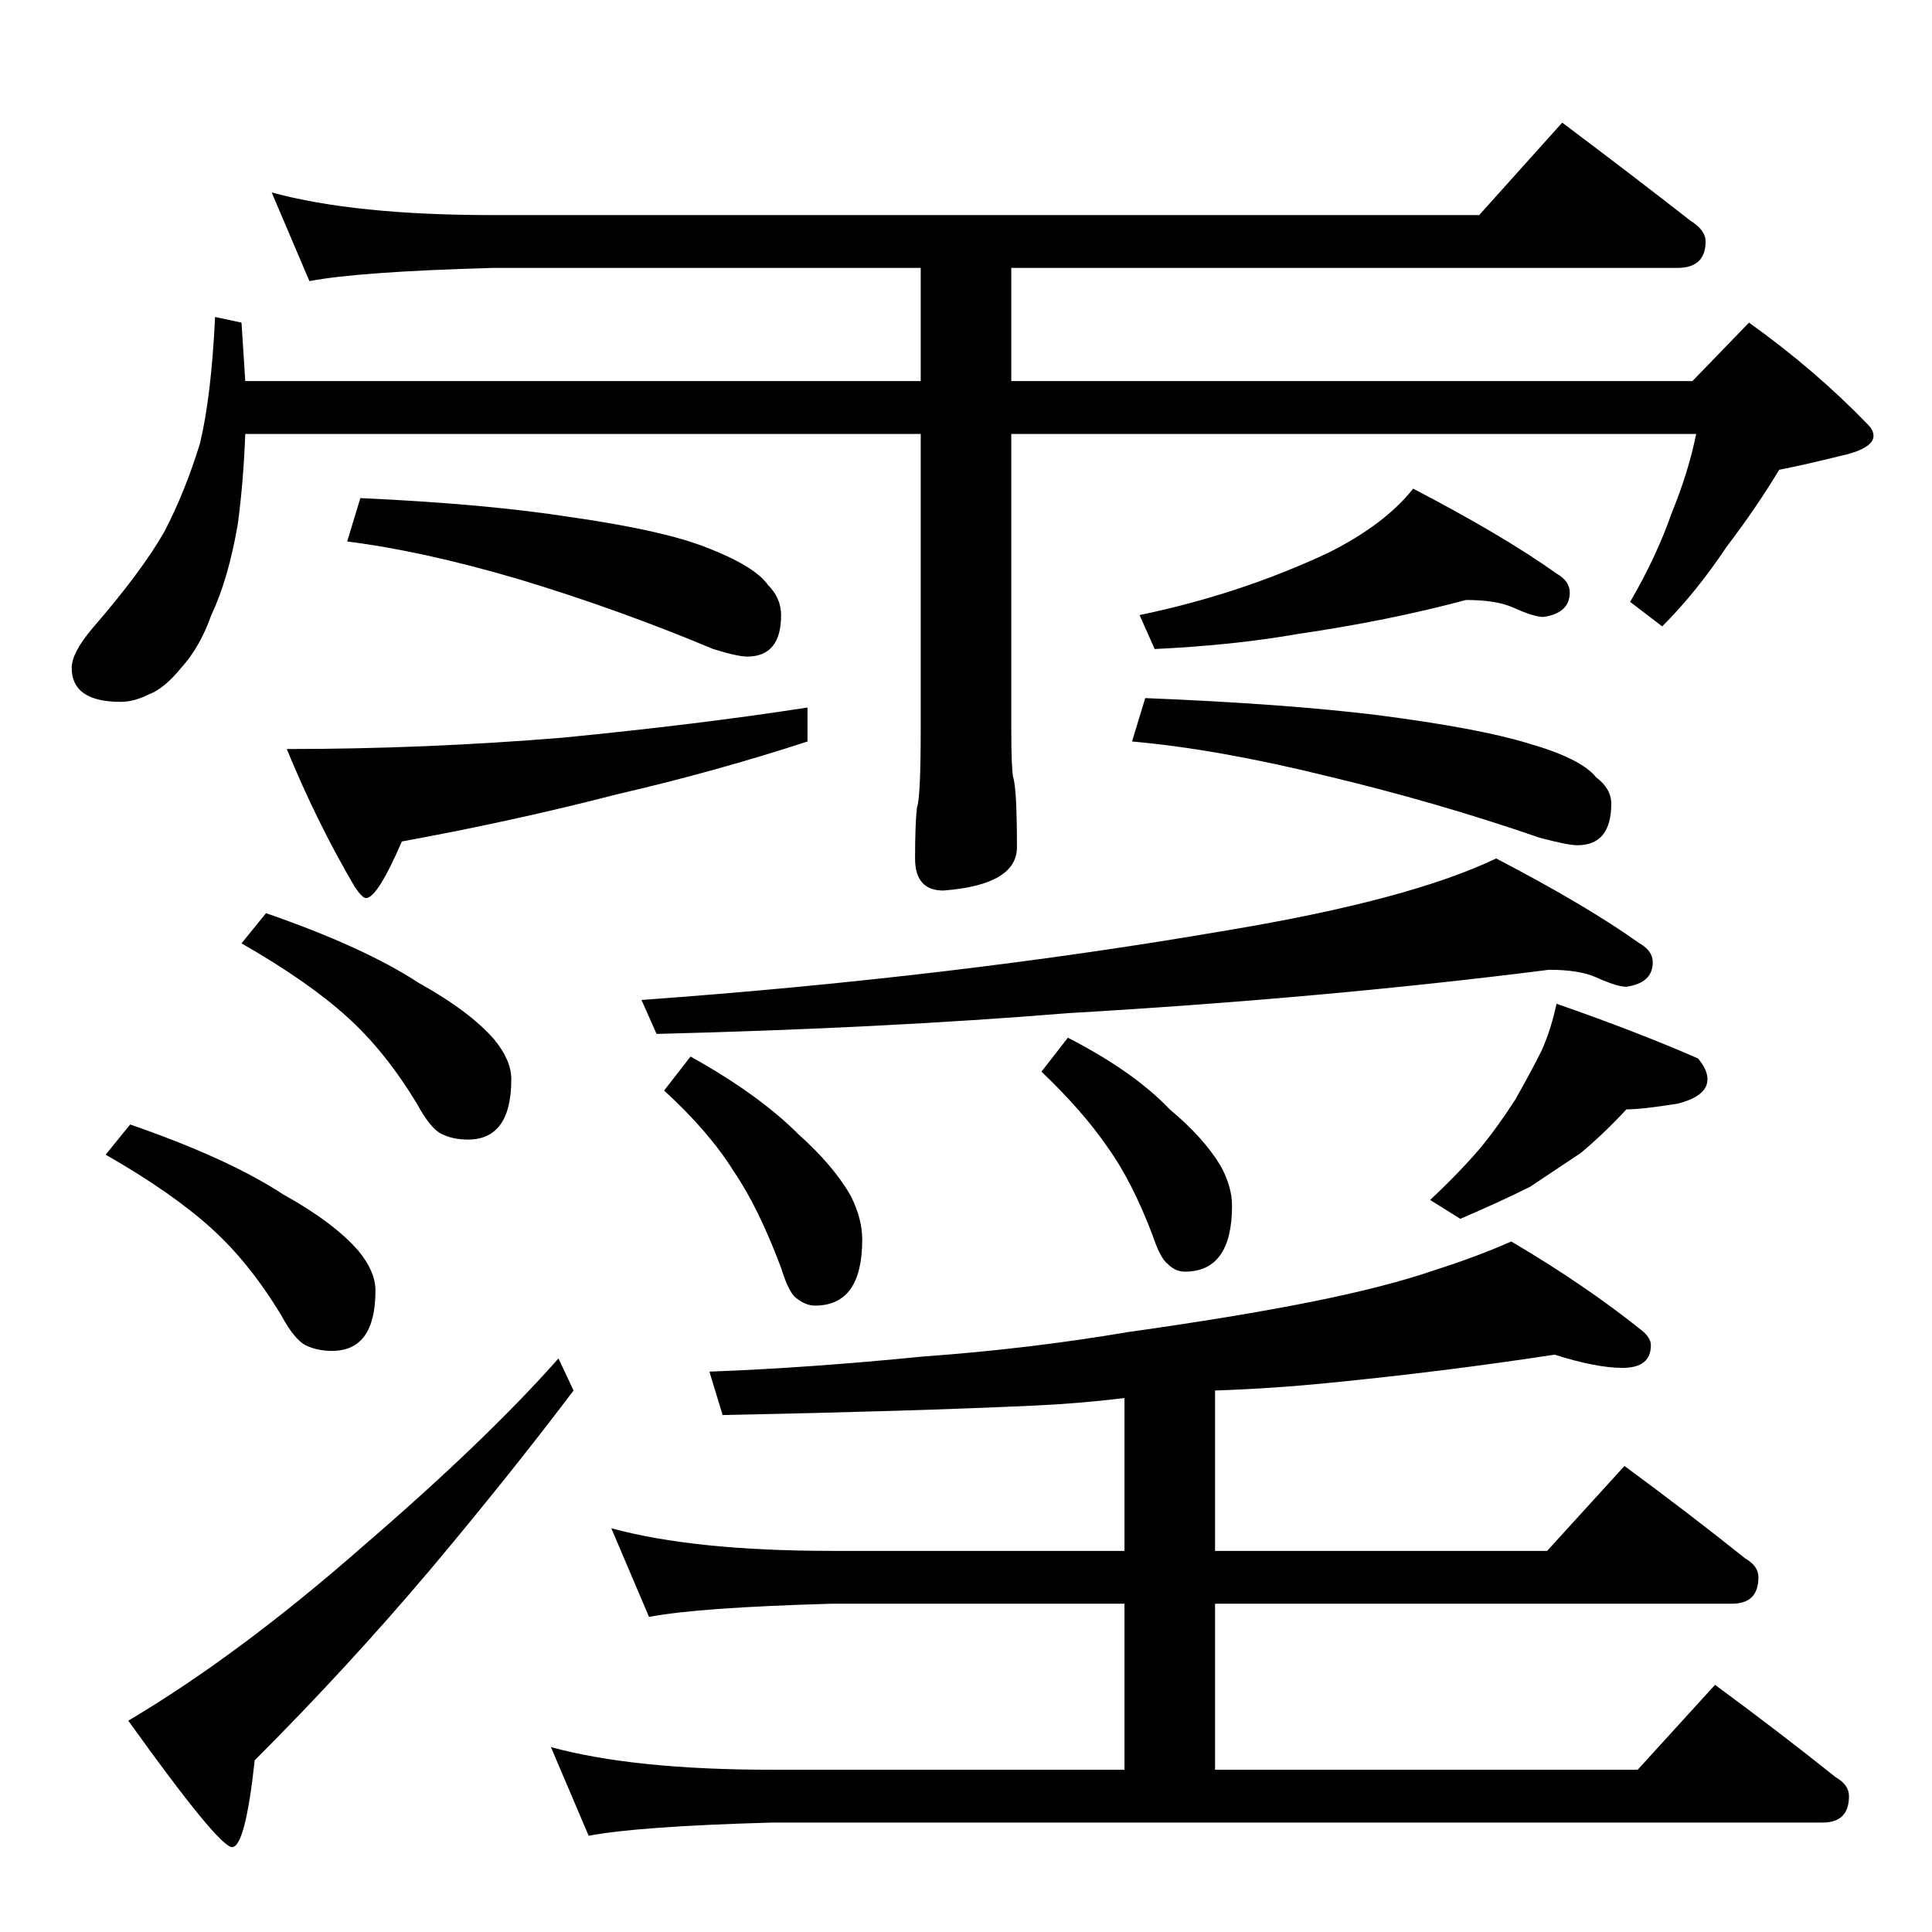 <?xml version="1.0" standalone="no"?>
<!DOCTYPE svg PUBLIC "-//W3C//DTD SVG 1.1//EN" "http://www.w3.org/Graphics/SVG/1.1/DTD/svg11.dtd" >
<svg xmlns="http://www.w3.org/2000/svg" xmlns:xlink="http://www.w3.org/1999/xlink" version="1.1" viewBox="0 -204 1024 1024">
  <g transform="matrix(1 0 0 -1 0 820)">
   <path fill="currentColor"
d="M144 922q44 -12 117 -12h523l44 49q36 -27 68 -52q8 -5 8 -11q0 -14 -15 -14h-353v-60h361l30 31q35 -25 63 -54q3 -3 3 -6q0 -7 -19 -11q-16 -4 -31 -7q-12 -20 -28 -41q-16 -24 -34 -42l-17 13q14 24 22 47q9 22 13 42h-363v-156q0 -21 1 -26q2 -6 2 -37q0 -20 -39 -23
q-15 0 -15 17q0 18 1 27q2 5 2 42v156h-358q-1 -26 -4 -48q-5 -29 -14 -48q-6 -17 -16 -28q-9 -11 -17 -14q-8 -4 -15 -4q-26 0 -26 18q0 8 11 21q26 30 38 51q11 21 19 47q6 25 8 67l14 -3l2 -31h358v60h-227q-71 -2 -97 -7zM191 760q66 -3 111 -10q49 -7 72 -16
q26 -10 33 -20q7 -7 7 -16q0 -22 -18 -22q-5 0 -18 4q-50 21 -103 37q-51 15 -91 20zM428 649v-18q-49 -16 -101 -28q-54 -14 -114 -25q-13 -30 -19 -30q-2 0 -6 6q-20 34 -36 73q73 0 146 6q72 7 130 16zM777 706q-41 -11 -89 -18q-34 -6 -76 -8l-8 18q53 11 100 33
q30 15 45 34q48 -25 76 -45q7 -4 7 -10q0 -11 -14 -13q-5 0 -16 5q-9 4 -25 4zM607 654q74 -3 123 -9q54 -7 80 -15q28 -8 36 -18q8 -6 8 -14q0 -22 -18 -22q-5 0 -20 4q-55 19 -114 33q-57 14 -102 18zM141 540q52 -18 81 -37q27 -15 40 -30q9 -11 9 -21q0 -32 -23 -32
q-8 0 -14 3t-13 16q-17 28 -37 46q-21 19 -56 39zM69 428q52 -18 81 -37q27 -15 40 -30q9 -11 9 -21q0 -32 -23 -32q-8 0 -14 3t-13 16q-17 28 -37 46q-21 19 -56 39zM296 304l8 -17q-34 -45 -76 -95q-44 -52 -93 -101q-5 -46 -12 -46t-55 67q59 35 125 93q65 56 103 99z
M821 510q-118 -15 -255 -23q-98 -8 -218 -11l-8 18q166 12 311 37q96 16 142 38q48 -25 76 -45q7 -4 7 -10q0 -11 -14 -13q-5 0 -16 5q-9 4 -25 4zM366 464q36 -20 57 -41q19 -17 28 -33q6 -12 6 -23q0 -35 -25 -35q-5 0 -10 4q-4 3 -8 16q-12 32 -25 51q-13 21 -37 43z
M566 474q35 -18 54 -38q18 -15 27 -30q6 -11 6 -21q0 -35 -25 -35q-5 0 -9 4q-4 3 -8 15q-11 29 -24 47q-13 19 -35 40zM825 492q43 -15 75 -29q5 -6 5 -11q0 -9 -16 -13q-19 -3 -27 -3q-11 -12 -24 -23l-27 -18q-16 -8 -37 -17l-16 10q16 15 27 28q9 11 18 25q8 14 14 26
q5 11 8 25zM824 306q-59 -9 -120 -15q-30 -3 -60 -4v-85h176l41 45q34 -25 64 -49q7 -4 7 -10q0 -14 -14 -14h-274v-88h224l41 45q34 -25 64 -49q7 -4 7 -10q0 -14 -14 -14h-557q-71 -2 -97 -7l-20 47q44 -12 117 -12h187v88h-155q-71 -2 -97 -7l-20 47q44 -12 117 -12h155
v81q-25 -3 -48 -4q-65 -3 -165 -5l-7 23q53 2 113 8q56 4 109 13q57 8 97 16t66 17q22 7 40 15q39 -23 69 -47q5 -4 5 -8q0 -12 -15 -12q-14 0 -36 7z" />
  </g>

</svg>
